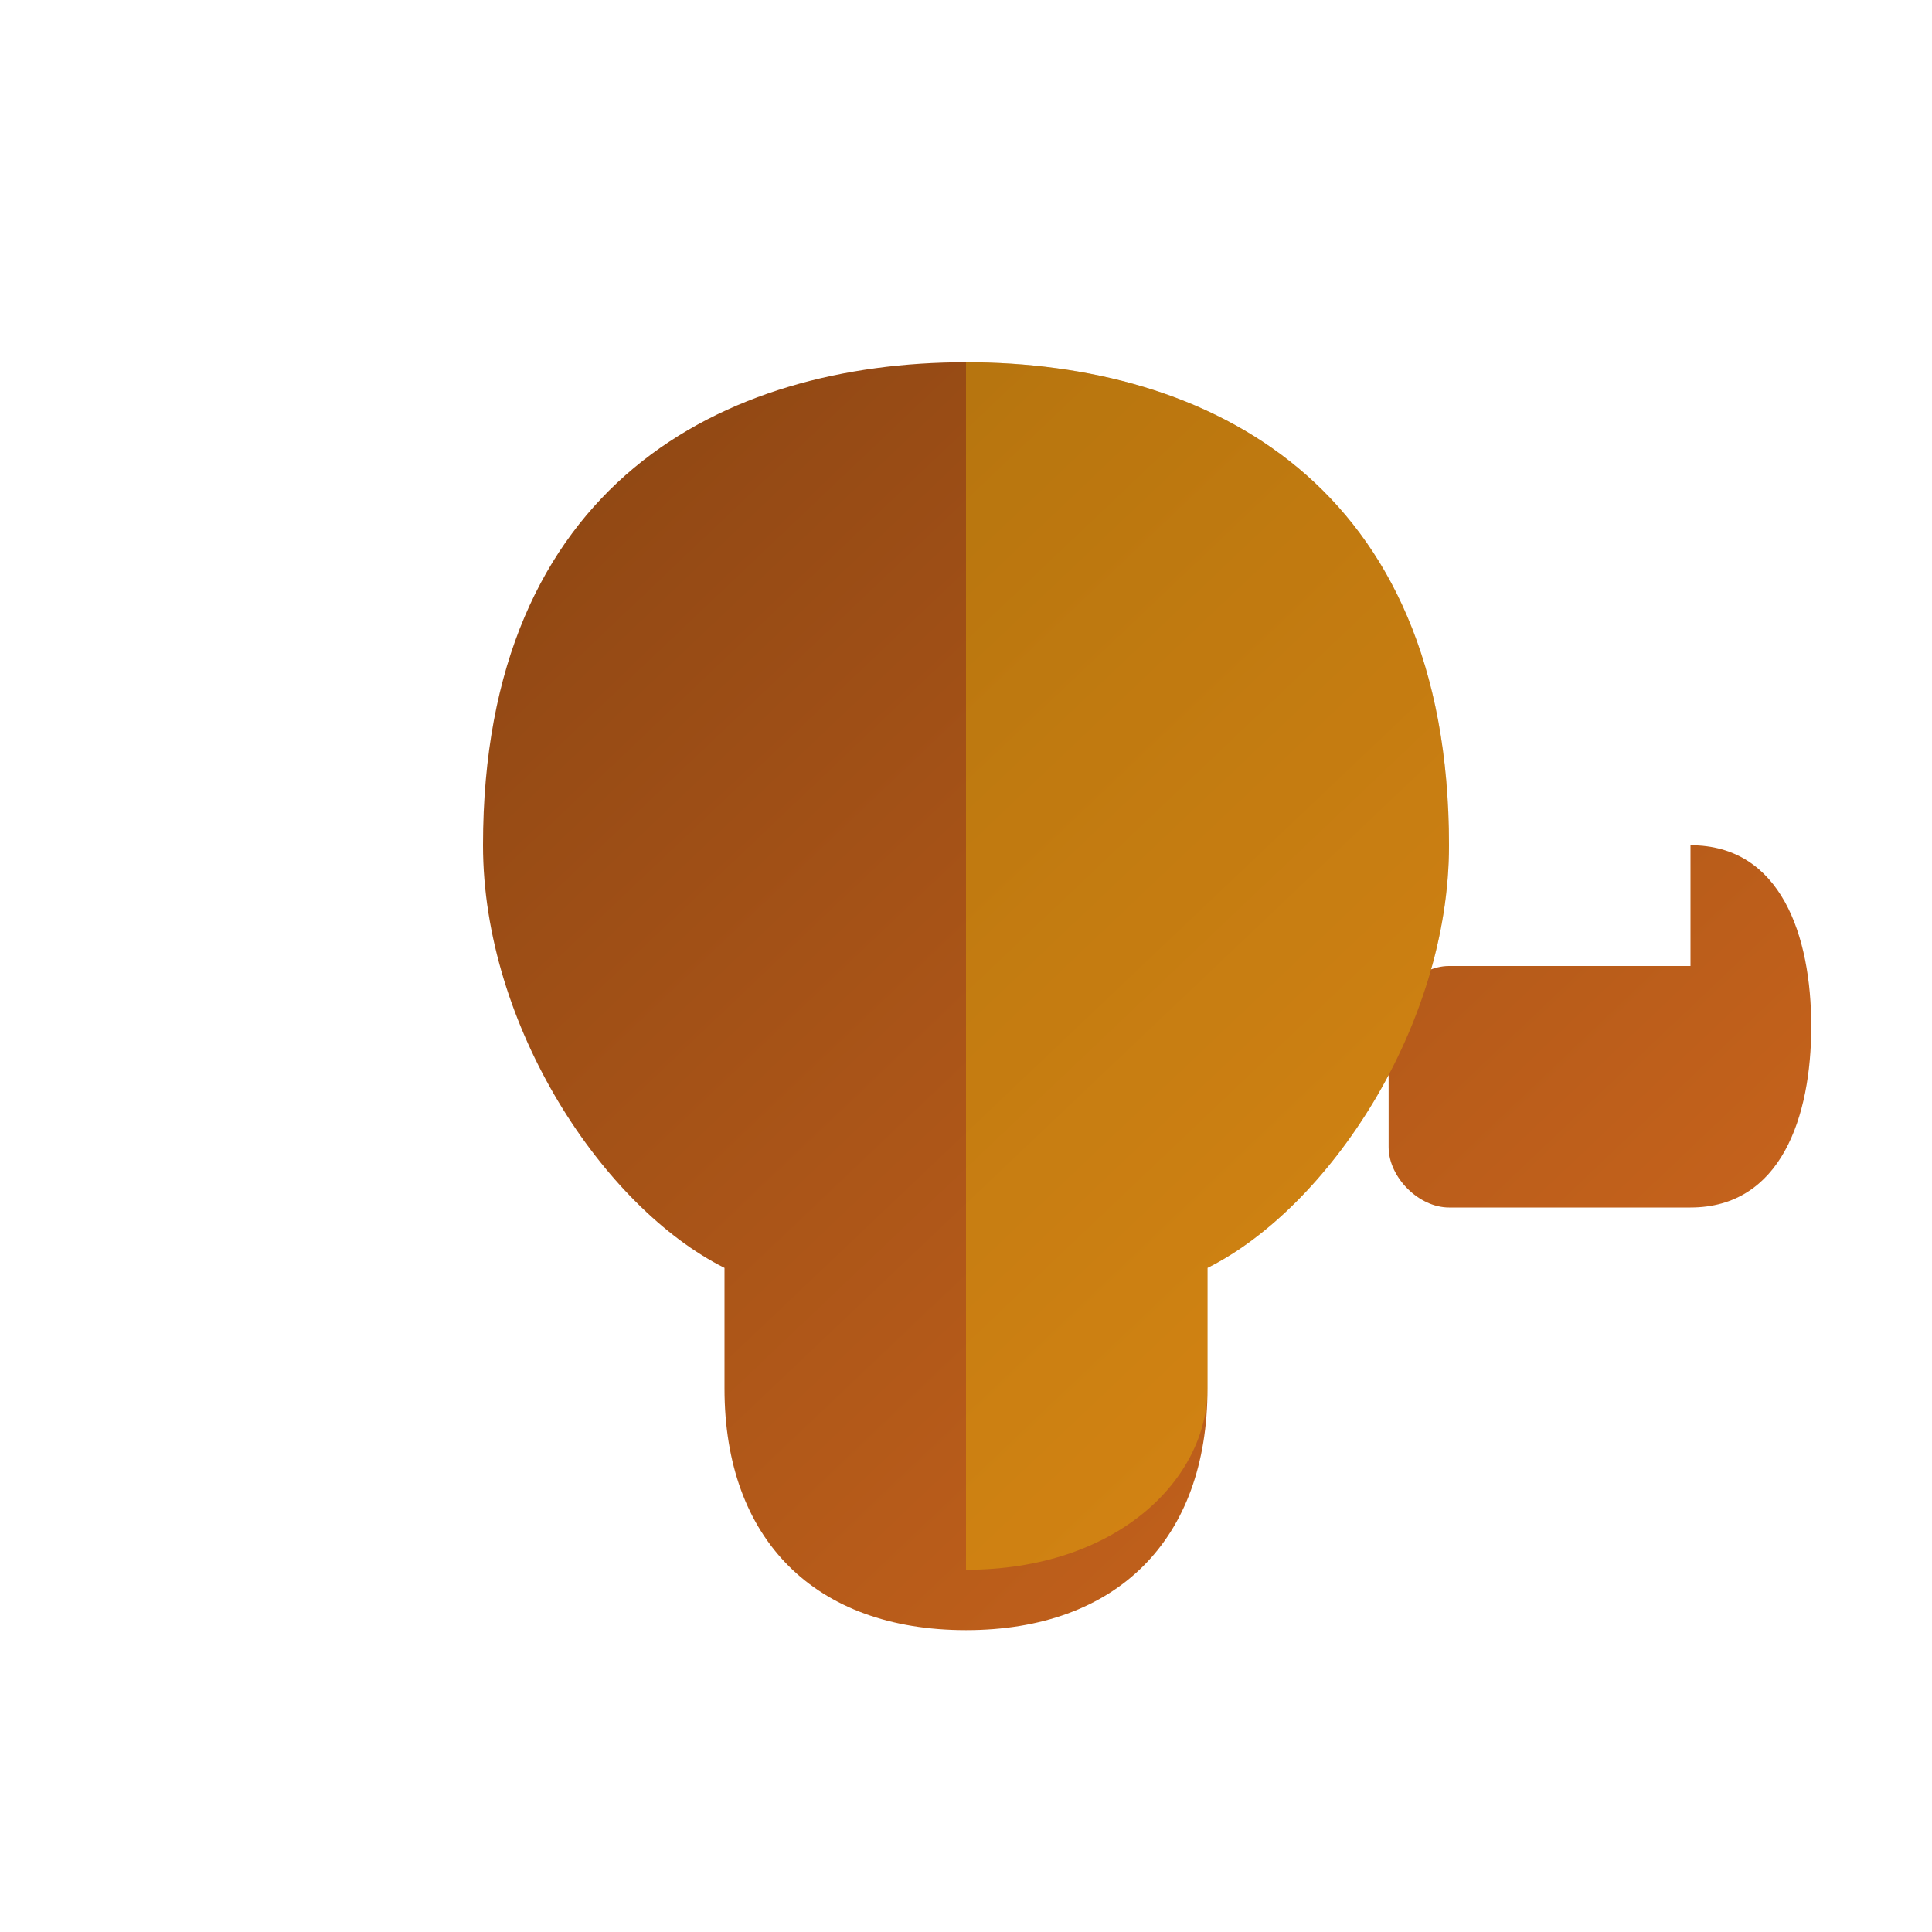 <svg xmlns="http://www.w3.org/2000/svg" width="32" height="32" viewBox="0 0 32 32">
  <defs>
    <linearGradient id="gradient" x1="0%" y1="0%" x2="100%" y2="100%">
      <stop offset="0%" style="stop-color:#8B4513"/>
      <stop offset="100%" style="stop-color:#D2691E"/>
    </linearGradient>
  </defs>
  <path fill="url(#gradient)" d="M24 14c0-6-4-8-8-8s-8 2-8 8c0 3 2 6 4 7v2c0 2.5 1.5 4 4 4s4-1.5 4-4v-2c2-1 4-4 4-7zm4 2h-4c-.5 0-1 .5-1 1v2c0 .5.5 1 1 1h4c1.5 0 2-1.5 2-3s-.5-3-2-3z"/>
  <path fill="#FFD700" d="M20 23v-2c2-1 4-4 4-7 0-6-4-8-8-8v20c2.5 0 4-1.5 4-3z" opacity="0.3"/>
</svg>